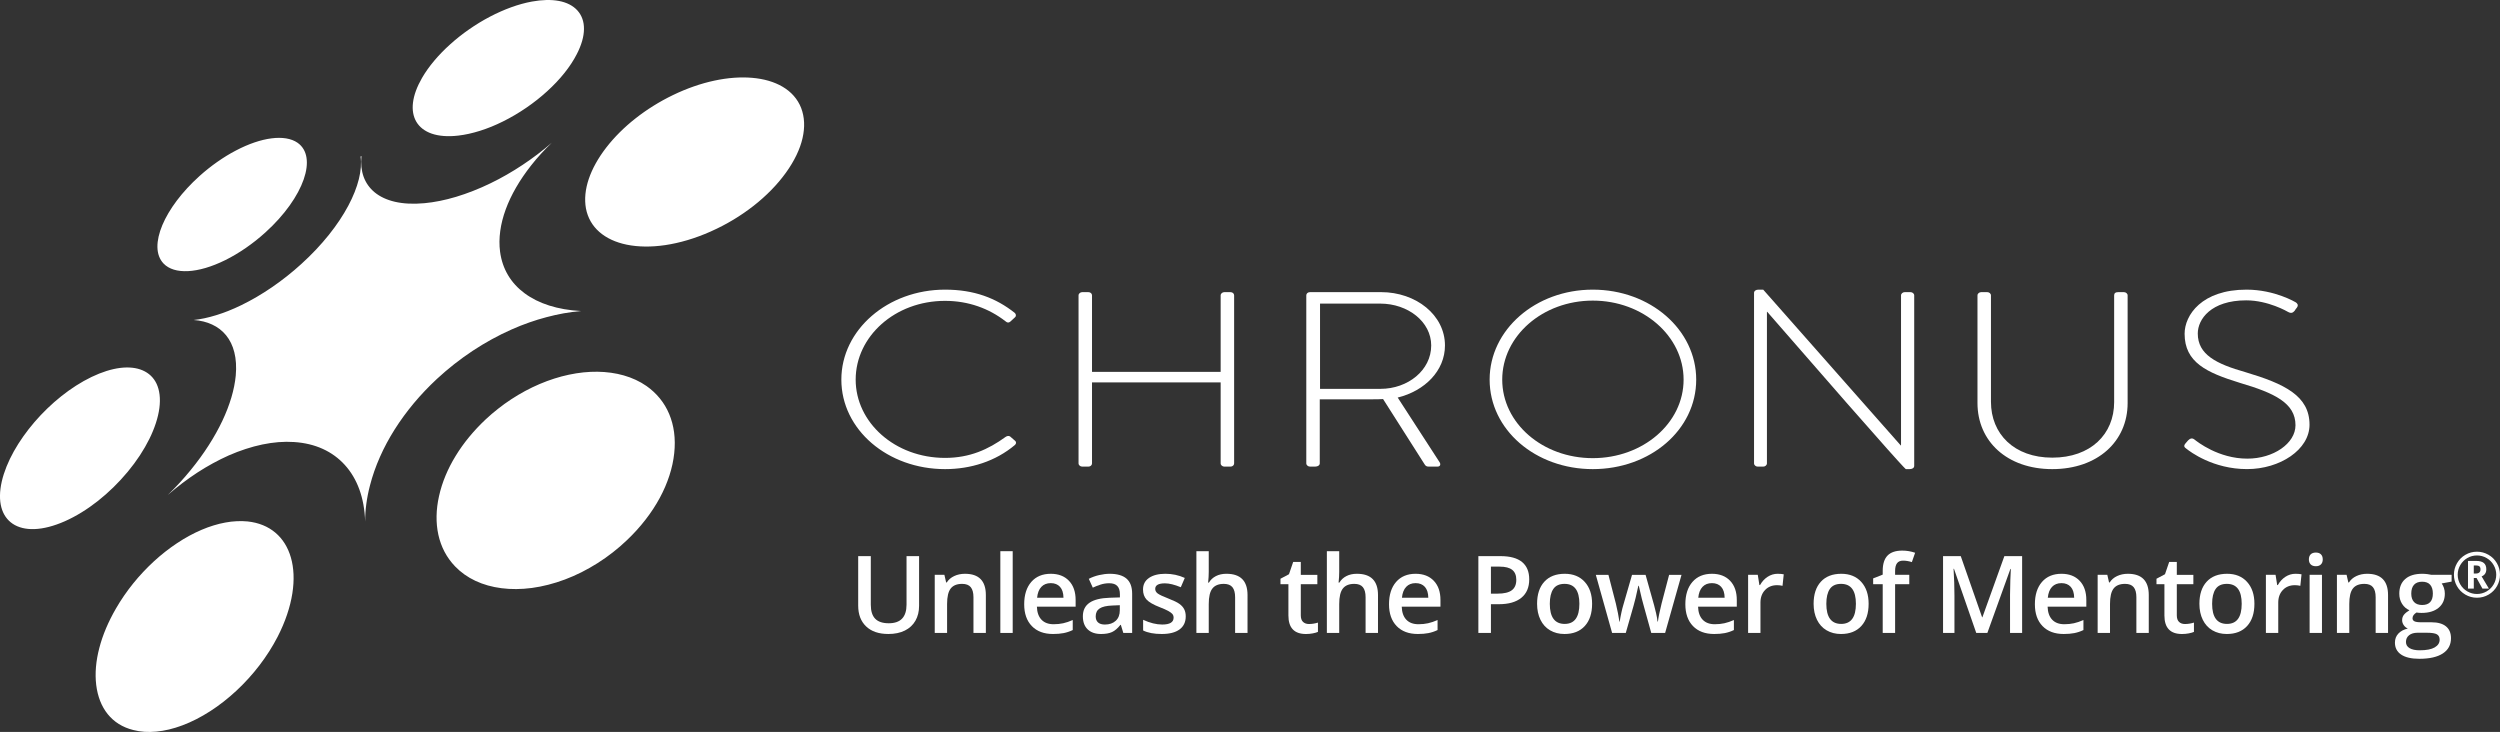 <?xml version="1.0" encoding="iso-8859-1"?>
<!-- Generator: Adobe Illustrator 17.1.0, SVG Export Plug-In . SVG Version: 6.00 Build 0)  -->
<!DOCTYPE svg PUBLIC "-//W3C//DTD SVG 1.1//EN" "http://www.w3.org/Graphics/SVG/1.1/DTD/svg11.dtd">
<svg version="1.1" id="Layer_1" xmlns="http://www.w3.org/2000/svg" xmlns:xlink="http://www.w3.org/1999/xlink" x="0px" y="0px"
	 viewBox="0 0 300 87.834" style="enable-background:new 0 0 300 87.834;" xml:space="preserve">
<rect x="0" y="0" width="300" height="87.834" fill="#333333" stroke="none"/>
<g>
	<g>
		<path style="fill:#FFFFFF;" d="M113.407,34.757c3.507,0,6.12,1.017,8.355,2.782c0.172,0.149,0.207,0.389,0.035,0.538l-0.55,0.509
			c-0.206,0.179-0.378,0.149-0.585-0.03c-1.96-1.526-4.435-2.453-7.255-2.453c-6.016,0-10.727,4.277-10.727,9.452
			c0,5.145,4.711,9.393,10.727,9.393c2.957,0,5.192-1.017,7.255-2.512c0.207-0.15,0.413-0.15,0.55-0.06l0.585,0.508
			c0.172,0.12,0.172,0.359,0,0.508c-2.338,1.974-5.329,2.902-8.389,2.902c-6.876,0-12.446-4.726-12.446-10.739
			C100.961,39.573,106.531,34.757,113.407,34.757z"/>
		<path style="fill:#FFFFFF;" d="M129.425,35.445c0-0.209,0.207-0.389,0.447-0.389h0.722c0.275,0,0.447,0.179,0.447,0.389v9.183
			h15.437v-9.183c0-0.209,0.207-0.389,0.447-0.389h0.723c0.274,0,0.447,0.179,0.447,0.389v20.161c0,0.209-0.173,0.389-0.447,0.389
			h-0.723c-0.24,0-0.447-0.18-0.447-0.389v-9.721h-15.437v9.721c0,0.209-0.172,0.389-0.447,0.389h-0.722
			c-0.241,0-0.447-0.18-0.447-0.389V35.445z"/>
		<path style="fill:#FFFFFF;" d="M156.754,35.445c0-0.209,0.172-0.389,0.447-0.389h8.527c4.195,0,7.668,2.752,7.668,6.401
			c0,3.021-2.407,5.444-5.673,6.251l5.019,7.747c0.172,0.239,0.103,0.538-0.24,0.538h-1.066c-0.24,0-0.378-0.09-0.482-0.27
			l-4.985-7.836c-0.447,0.03-0.825,0.03-1.272,0.03h-6.326v7.687c0,0.209-0.206,0.389-0.55,0.389h-0.619
			c-0.24,0-0.447-0.18-0.447-0.389V35.445z M165.659,46.662c3.301,0,6.086-2.244,6.086-5.205c0-2.842-2.785-5.025-6.121-5.025h-7.22
			v10.23H165.659z"/>
		<path style="fill:#FFFFFF;" d="M191.133,34.757c6.911,0,12.412,4.815,12.412,10.798c0,6.013-5.501,10.739-12.412,10.739
			c-6.876,0-12.377-4.726-12.377-10.739C178.755,39.573,184.257,34.757,191.133,34.757z M191.133,54.978
			c6.016,0,10.899-4.188,10.899-9.423c0-5.234-4.882-9.482-10.899-9.482c-6.016,0-10.865,4.248-10.865,9.482
			C180.268,50.79,185.116,54.978,191.133,54.978z"/>
		<path style="fill:#FFFFFF;" d="M210.485,35.146c0-0.239,0.241-0.389,0.516-0.389h0.584l16.503,18.694c0.035,0,0.035,0,0.035,0
			V35.445c0-0.209,0.206-0.389,0.447-0.389h0.687c0.241,0,0.448,0.179,0.448,0.389v20.46c0,0.27-0.275,0.389-0.55,0.389h-0.448
			c-0.034,0-0.309-0.09-16.64-18.875h-0.035v18.187c0,0.209-0.206,0.389-0.447,0.389h-0.653c-0.24,0-0.447-0.18-0.447-0.389V35.146z
			"/>
		<path style="fill:#FFFFFF;" d="M237.298,35.445c0-0.209,0.207-0.389,0.447-0.389h0.722c0.241,0,0.448,0.179,0.448,0.389v12.772
			c0,3.859,2.784,6.701,7.357,6.701c4.607,0,7.426-2.812,7.426-6.671V35.445c0-0.239,0.138-0.389,0.482-0.389h0.688
			c0.24,0,0.447,0.179,0.447,0.389v12.922c0,4.577-3.576,7.927-9.043,7.927c-5.432,0-8.974-3.35-8.974-7.927V35.445z"/>
		<path style="fill:#FFFFFF;" d="M262.256,53.212l0.31-0.359c0.24-0.24,0.481-0.329,0.756-0.12c0.344,0.27,2.888,2.304,6.361,2.304
			c3.129,0,5.776-1.825,5.776-4.008c0-2.662-2.51-3.859-6.67-5.085c-3.989-1.227-6.636-2.453-6.636-5.893
			c0-2.243,2.063-5.294,7.426-5.294c3.404,0,5.914,1.525,5.914,1.525c0.137,0.09,0.378,0.299,0.137,0.628
			c-0.103,0.119-0.207,0.269-0.275,0.389c-0.207,0.239-0.412,0.329-0.757,0.149c-0.103-0.06-2.406-1.406-5.054-1.406
			c-4.228,0-5.81,2.273-5.81,3.978c0,2.542,2.235,3.649,5.707,4.636c4.71,1.406,7.702,2.841,7.702,6.311
			c0,2.991-3.542,5.325-7.496,5.325c-4.091,0-6.842-2.094-7.288-2.453C262.152,53.691,261.98,53.542,262.256,53.212z"/>
	</g>
	<path style="fill:#FFFFFF;" d="M10.979,45.239c1.246-0.6,2.404-0.956,3.435-1.088c1.041-0.129,1.955-0.029,2.694,0.289
		c0.752,0.321,1.33,0.864,1.683,1.616c0.356,0.763,0.486,1.741,0.335,2.91c-0.077,0.58-0.217,1.181-0.419,1.8
		c-0.203,0.622-0.465,1.263-0.785,1.91c-0.322,0.651-0.703,1.311-1.135,1.97c-0.434,0.661-0.924,1.322-1.462,1.97
		c-0.54,0.651-1.114,1.271-1.712,1.856c-0.597,0.583-1.22,1.133-1.859,1.638c-0.638,0.504-1.291,0.962-1.951,1.367
		c-0.66,0.409-1.324,0.761-1.986,1.056l-0.022,0.011c-1.355,0.599-2.584,0.907-3.651,0.946c-1.053,0.039-1.938-0.184-2.617-0.636
		c-0.67-0.448-1.137-1.117-1.367-1.981c-0.226-0.846-0.221-1.883,0.049-3.078c0.27-1.186,0.775-2.417,1.453-3.636
		c0.675-1.204,1.52-2.397,2.485-3.521c0.963-1.114,2.046-2.166,3.198-3.083C8.5,46.636,9.727,45.843,10.979,45.239 M80.764,11.405
		c-0.819,0.394-1.609,0.831-2.363,1.302c-0.752,0.468-1.467,0.971-2.142,1.503c-0.677,0.53-1.31,1.092-1.899,1.677
		c-0.585,0.583-1.127,1.194-1.614,1.825c-0.487,0.63-0.908,1.265-1.256,1.892c-0.352,0.632-0.631,1.258-0.839,1.873
		c-0.207,0.616-0.342,1.222-0.4,1.814c-0.058,0.59-0.037,1.165,0.061,1.717c0.217,1.144,0.775,2.091,1.604,2.82
		c0.843,0.743,1.97,1.263,3.303,1.534c1.354,0.277,2.922,0.301,4.619,0.049c1.719-0.257,3.565-0.794,5.447-1.631l0.045-0.022
		c0.918-0.408,1.808-0.872,2.66-1.384c0.853-0.512,1.667-1.073,2.433-1.67c0.764-0.597,1.477-1.234,2.128-1.901
		c0.652-0.665,1.239-1.359,1.753-2.072c0.514-0.712,0.938-1.421,1.272-2.118c0.333-0.694,0.579-1.376,0.728-2.038
		c0.151-0.657,0.213-1.294,0.184-1.904c-0.027-0.604-0.147-1.18-0.352-1.718c-0.427-1.09-1.2-1.941-2.222-2.544
		c-1.008-0.594-2.259-0.954-3.665-1.072c-1.386-0.118-2.925-0.006-4.538,0.34C84.116,10.021,82.444,10.594,80.764,11.405
		 M24.189,63.579c-0.999,0.427-1.992,0.968-2.951,1.608c-0.958,0.634-1.89,1.369-2.771,2.176c-0.881,0.815-1.716,1.698-2.481,2.646
		c-0.767,0.95-1.466,1.963-2.073,3.015c-0.459,0.79-0.854,1.586-1.189,2.372c-0.333,0.793-0.604,1.577-0.803,2.351
		c-0.206,0.779-0.34,1.54-0.404,2.279c-0.065,0.749-0.055,1.475,0.028,2.166c0.086,0.698,0.245,1.337,0.472,1.921
		c0.231,0.592,0.536,1.118,0.908,1.583c0.374,0.463,0.819,0.861,1.329,1.181c0.514,0.32,1.095,0.566,1.738,0.726
		c0.424,0.109,0.867,0.18,1.329,0.214c0.462,0.031,0.944,0.021,1.439-0.025c0.498-0.046,1.008-0.132,1.532-0.256
		c0.523-0.125,1.056-0.292,1.597-0.494c1.123-0.42,2.243-0.996,3.335-1.7c1.093-0.702,2.153-1.533,3.149-2.461
		c0.996-0.928,1.928-1.952,2.763-3.044c0.831-1.085,1.566-2.239,2.18-3.427c0.932-1.817,1.512-3.58,1.766-5.202
		c0.251-1.6,0.184-3.058-0.175-4.303c-0.352-1.223-0.983-2.244-1.867-2.987c-0.873-0.735-1.99-1.204-3.332-1.345
		c-0.42-0.043-0.856-0.05-1.303-0.028c-0.445,0.02-0.9,0.073-1.363,0.16c-0.464,0.084-0.935,0.199-1.413,0.347
		C25.155,63.195,24.673,63.371,24.189,63.579 M58.804,1.997c-0.874,0.457-1.718,0.972-2.522,1.533
		C55.48,4.086,54.72,4.691,54.02,5.322c-0.704,0.631-1.346,1.292-1.915,1.968c-0.569,0.677-1.062,1.369-1.463,2.063
		c-0.617,1.071-0.974,2.064-1.083,2.951c-0.111,0.893,0.029,1.677,0.402,2.309c0.378,0.639,0.995,1.127,1.833,1.419
		c0.85,0.295,1.928,0.389,3.212,0.238c0.409-0.048,0.832-0.119,1.263-0.215c0.434-0.096,0.877-0.215,1.328-0.357
		c0.452-0.142,0.907-0.308,1.371-0.493c0.46-0.19,0.926-0.399,1.391-0.63c0.966-0.478,1.906-1.033,2.796-1.645
		c0.894-0.611,1.737-1.278,2.508-1.982c0.771-0.701,1.467-1.435,2.064-2.183c0.598-0.745,1.097-1.503,1.48-2.251
		c0.287-0.552,0.503-1.088,0.649-1.596c0.144-0.504,0.217-0.982,0.221-1.429c0.006-0.446-0.059-0.857-0.193-1.233
		c-0.132-0.372-0.33-0.708-0.596-1.002c-0.264-0.292-0.586-0.531-0.958-0.723c-0.369-0.187-0.789-0.327-1.254-0.415
		c-0.462-0.088-0.97-0.126-1.515-0.114c-0.544,0.013-1.125,0.075-1.737,0.187c-0.401,0.073-0.81,0.166-1.225,0.282
		c-0.413,0.113-0.831,0.248-1.251,0.4c-0.42,0.153-0.845,0.323-1.271,0.512C59.654,1.57,59.227,1.775,58.804,1.997 M64.75,46.086
		c-0.583,0.248-1.159,0.527-1.728,0.831c-0.564,0.306-1.123,0.637-1.666,0.992c-0.542,0.355-1.073,0.736-1.585,1.142
		c-0.515,0.402-1.01,0.827-1.488,1.273c-0.721,0.676-1.384,1.386-1.984,2.113c-0.604,0.732-1.142,1.488-1.616,2.262
		c-0.476,0.775-0.883,1.566-1.216,2.368c-0.338,0.811-0.599,1.629-0.781,2.449c-0.186,0.827-0.286,1.634-0.298,2.408
		c-0.014,0.784,0.059,1.534,0.215,2.247c0.158,0.72,0.405,1.404,0.737,2.037c0.336,0.637,0.759,1.227,1.269,1.757
		c0.687,0.715,1.509,1.298,2.441,1.735c0.945,0.445,1.999,0.74,3.133,0.884c1.146,0.148,2.371,0.139,3.645-0.03
		c1.287-0.174,2.618-0.512,3.963-1.015c0.667-0.251,1.329-0.542,1.985-0.869c0.653-0.329,1.298-0.696,1.927-1.092
		c0.63-0.4,1.243-0.828,1.833-1.293c0.593-0.463,1.162-0.951,1.706-1.475c0.818-0.775,1.561-1.598,2.22-2.45
		c0.656-0.842,1.227-1.719,1.71-2.61c0.478-0.885,0.865-1.785,1.156-2.685c0.292-0.898,0.485-1.788,0.579-2.676
		c0.095-0.877,0.088-1.717-0.017-2.509c-0.102-0.783-0.303-1.52-0.59-2.205c-0.285-0.675-0.659-1.305-1.118-1.865
		c-0.454-0.56-0.991-1.058-1.603-1.49c-0.81-0.562-1.728-0.986-2.723-1.269c-0.986-0.282-2.049-0.427-3.16-0.443
		c-1.1-0.013-2.248,0.105-3.418,0.354C67.117,45.207,65.932,45.583,64.75,46.086 M43.375,18.726l-0.108,0.055
		c0.113,0.809,0.042,1.725-0.205,2.716c-0.249,1.005-0.678,2.085-1.275,3.205c-0.604,1.133-1.381,2.302-2.321,3.477
		c-0.944,1.18-2.05,2.36-3.304,3.497c-0.558,0.508-1.134,0.999-1.724,1.464c-0.589,0.465-1.188,0.911-1.798,1.326
		c-0.609,0.418-1.224,0.806-1.842,1.169c-0.616,0.359-1.236,0.69-1.848,0.989c-0.524,0.254-1.038,0.482-1.542,0.681
		c-0.505,0.203-0.996,0.372-1.474,0.52c-0.478,0.147-0.944,0.27-1.396,0.366c-0.449,0.096-0.885,0.167-1.303,0.208
		c0.823,0.061,1.57,0.241,2.22,0.546c0.662,0.305,1.223,0.736,1.672,1.285c0.455,0.558,0.793,1.243,0.992,2.042
		c0.206,0.813,0.266,1.75,0.171,2.806c-0.08,0.832-0.254,1.706-0.522,2.611c-0.271,0.913-0.634,1.857-1.088,2.817
		c-0.459,0.968-1.004,1.947-1.638,2.934c-0.635,0.992-1.353,1.981-2.153,2.959c-0.215,0.263-0.437,0.529-0.662,0.787
		c-0.223,0.256-0.45,0.514-0.681,0.764c-0.229,0.249-0.463,0.498-0.7,0.738c-0.237,0.244-0.476,0.478-0.717,0.713
		c0.572-0.494,1.154-0.971,1.748-1.419c0.594-0.452,1.199-0.873,1.812-1.277c0.613-0.399,1.232-0.768,1.86-1.11
		c0.629-0.345,1.264-0.658,1.899-0.943c0.684-0.297,1.36-0.559,2.031-0.775c0.673-0.222,1.339-0.398,1.997-0.537
		c0.66-0.137,1.307-0.232,1.943-0.283c0.637-0.051,1.261-0.054,1.869-0.013c1.277,0.082,2.429,0.363,3.44,0.822
		c1.032,0.469,1.917,1.118,2.648,1.924c0.747,0.821,1.333,1.81,1.745,2.937c0.417,1.149,0.655,2.443,0.695,3.857
		c0-0.351,0.012-0.699,0.037-1.053c0.021-0.354,0.059-0.709,0.106-1.069c0.048-0.359,0.107-0.72,0.18-1.084
		c0.07-0.361,0.154-0.727,0.252-1.101c0.295-1.157,0.701-2.313,1.204-3.448c0.497-1.123,1.091-2.231,1.775-3.311
		c0.679-1.072,1.446-2.121,2.293-3.137c0.844-1.008,1.771-1.984,2.774-2.918c0.665-0.613,1.357-1.204,2.069-1.766
		c0.715-0.558,1.449-1.092,2.201-1.59c0.756-0.498,1.527-0.967,2.314-1.397c0.789-0.434,1.592-0.832,2.406-1.19
		c0.692-0.306,1.384-0.582,2.079-0.823c0.692-0.244,1.386-0.459,2.076-0.638c0.694-0.187,1.384-0.337,2.071-0.463
		c0.688-0.123,1.374-0.212,2.05-0.274c-1.384-0.073-2.66-0.295-3.802-0.658c-1.123-0.357-2.114-0.851-2.949-1.471
		c-0.82-0.606-1.493-1.336-1.992-2.18c-0.49-0.829-0.815-1.767-0.952-2.806c-0.106-0.804-0.096-1.635,0.021-2.489
		c0.114-0.844,0.335-1.708,0.656-2.587c0.317-0.869,0.735-1.752,1.248-2.638c0.508-0.879,1.112-1.764,1.806-2.646
		c0.185-0.236,0.377-0.471,0.573-0.703c0.197-0.23,0.399-0.459,0.606-0.686c0.206-0.229,0.419-0.453,0.635-0.675
		c0.216-0.22,0.436-0.44,0.661-0.655c-0.545,0.472-1.112,0.933-1.699,1.378c-0.583,0.446-1.189,0.873-1.808,1.285
		c-0.616,0.411-1.249,0.8-1.891,1.168c-0.64,0.369-1.292,0.715-1.953,1.033c-0.698,0.34-1.396,0.647-2.089,0.916
		c-0.687,0.273-1.371,0.507-2.04,0.71c-0.667,0.199-1.323,0.366-1.962,0.493c-0.634,0.127-1.251,0.218-1.845,0.273
		c-1.349,0.126-2.527,0.061-3.53-0.169c-0.985-0.227-1.798-0.612-2.43-1.128c-0.621-0.51-1.07-1.148-1.338-1.89
		C43.371,20.468,43.282,19.636,43.375,18.726 M28.322,18.055c-0.379,0.195-0.756,0.41-1.13,0.638
		c-0.372,0.229-0.746,0.474-1.115,0.733c-0.365,0.257-0.732,0.529-1.087,0.812c-0.356,0.283-0.704,0.578-1.046,0.885
		c-1.062,0.956-1.977,1.954-2.725,2.946c-0.751,0.999-1.338,1.996-1.735,2.938c-0.398,0.949-0.604,1.844-0.594,2.63
		c0.012,0.796,0.251,1.478,0.74,1.991c0.32,0.332,0.734,0.575,1.225,0.726c0.495,0.154,1.071,0.212,1.709,0.181
		c0.642-0.033,1.348-0.159,2.1-0.379c0.754-0.221,1.555-0.538,2.379-0.946c0.41-0.204,0.822-0.427,1.232-0.672
		c0.411-0.243,0.822-0.507,1.227-0.787c0.405-0.279,0.804-0.576,1.197-0.885c0.393-0.312,0.778-0.64,1.15-0.976
		c1.163-1.051,2.142-2.152,2.918-3.241c0.771-1.079,1.335-2.141,1.677-3.123c0.339-0.974,0.454-1.865,0.333-2.619
		c-0.117-0.742-0.47-1.353-1.066-1.773c-0.381-0.264-0.846-0.439-1.376-0.527c-0.527-0.085-1.12-0.087-1.759-0.004
		c-0.636,0.08-1.319,0.244-2.036,0.488C29.828,17.334,29.082,17.656,28.322,18.055"/>
	<g>
		<path style="fill:#FFFFFF;" d="M110.29,66.736V72.7c0,0.681-0.146,1.277-0.438,1.787c-0.292,0.511-0.715,0.904-1.267,1.179
			s-1.214,0.413-1.983,0.413c-1.144,0-2.033-0.303-2.667-0.908c-0.634-0.605-0.952-1.438-0.952-2.497v-5.939h1.513v5.832
			c0,0.761,0.177,1.322,0.53,1.683c0.353,0.362,0.895,0.542,1.627,0.542c1.421,0,2.131-0.746,2.131-2.238v-5.819H110.29z"/>
		<path style="fill:#FFFFFF;" d="M118.303,75.953h-1.488v-4.287c0-0.538-0.109-0.939-0.325-1.204
			c-0.218-0.265-0.561-0.397-1.031-0.397c-0.627,0-1.084,0.185-1.374,0.555c-0.29,0.37-0.435,0.99-0.435,1.86v3.474h-1.482V68.98
			h1.16l0.208,0.914h0.076c0.21-0.332,0.508-0.589,0.895-0.769c0.386-0.18,0.815-0.271,1.286-0.271c1.672,0,2.509,0.851,2.509,2.553
			V75.953z"/>
		<path style="fill:#FFFFFF;" d="M121.523,75.953h-1.482v-9.81h1.482V75.953z"/>
		<path style="fill:#FFFFFF;" d="M126.364,76.079c-1.084,0-1.932-0.316-2.544-0.949c-0.612-0.633-0.917-1.504-0.917-2.613
			c0-1.139,0.284-2.034,0.851-2.686s1.347-0.977,2.339-0.977c0.921,0,1.647,0.28,2.181,0.839c0.534,0.559,0.801,1.328,0.801,2.308
			v0.801h-4.647c0.02,0.677,0.203,1.197,0.549,1.56c0.344,0.363,0.83,0.545,1.456,0.545c0.411,0,0.795-0.039,1.151-0.117
			c0.355-0.078,0.736-0.207,1.144-0.388v1.204c-0.362,0.173-0.727,0.294-1.097,0.366C127.261,76.044,126.838,76.079,126.364,76.079z
			 M126.093,69.976c-0.471,0-0.848,0.149-1.132,0.448s-0.453,0.734-0.508,1.305h3.165c-0.009-0.576-0.147-1.012-0.416-1.308
			C126.933,70.124,126.563,69.976,126.093,69.976z"/>
		<path style="fill:#FFFFFF;" d="M134.798,75.953l-0.296-0.971h-0.05c-0.336,0.425-0.675,0.713-1.015,0.867
			c-0.34,0.154-0.777,0.23-1.311,0.23c-0.685,0-1.22-0.185-1.605-0.555s-0.577-0.893-0.577-1.57c0-0.719,0.267-1.261,0.801-1.627
			c0.534-0.366,1.348-0.565,2.44-0.599l1.204-0.038v-0.372c0-0.445-0.104-0.779-0.312-0.999c-0.208-0.221-0.53-0.331-0.968-0.331
			c-0.357,0-0.7,0.053-1.028,0.158c-0.328,0.105-0.643,0.229-0.946,0.372l-0.479-1.059c0.378-0.198,0.793-0.348,1.242-0.451
			c0.45-0.103,0.875-0.154,1.274-0.154c0.887,0,1.557,0.193,2.008,0.58c0.452,0.387,0.678,0.994,0.678,1.822v4.697H134.798z
			 M132.592,74.945c0.538,0,0.97-0.151,1.296-0.451c0.326-0.3,0.489-0.722,0.489-1.264v-0.605l-0.895,0.038
			c-0.697,0.025-1.205,0.142-1.523,0.35c-0.317,0.208-0.476,0.526-0.476,0.955c0,0.311,0.093,0.552,0.277,0.722
			C131.945,74.859,132.222,74.945,132.592,74.945z"/>
		<path style="fill:#FFFFFF;" d="M142.288,73.967c0,0.681-0.248,1.203-0.744,1.567c-0.496,0.363-1.207,0.545-2.131,0.545
			c-0.929,0-1.675-0.141-2.238-0.422v-1.28c0.82,0.378,1.583,0.567,2.289,0.567c0.912,0,1.368-0.275,1.368-0.826
			c0-0.177-0.05-0.324-0.151-0.441c-0.101-0.117-0.267-0.24-0.498-0.366c-0.231-0.126-0.552-0.269-0.965-0.429
			c-0.803-0.311-1.346-0.622-1.63-0.933c-0.284-0.311-0.426-0.715-0.426-1.211c0-0.597,0.24-1.06,0.722-1.39
			c0.482-0.33,1.136-0.495,1.964-0.495c0.82,0,1.595,0.166,2.327,0.498l-0.479,1.116c-0.753-0.311-1.385-0.467-1.898-0.467
			c-0.782,0-1.173,0.223-1.173,0.668c0,0.218,0.102,0.404,0.306,0.555c0.204,0.151,0.649,0.359,1.333,0.624
			c0.576,0.223,0.994,0.426,1.255,0.612c0.261,0.185,0.454,0.398,0.58,0.64S142.288,73.631,142.288,73.967z"/>
		<path style="fill:#FFFFFF;" d="M149.702,75.953h-1.488v-4.287c0-0.538-0.109-0.939-0.325-1.204
			c-0.218-0.265-0.561-0.397-1.031-0.397c-0.623,0-1.08,0.186-1.371,0.558c-0.293,0.372-0.438,0.995-0.438,1.869v3.461h-1.482v-9.81
			h1.482v2.49c0,0.4-0.025,0.826-0.076,1.28h0.095c0.202-0.337,0.482-0.597,0.842-0.782c0.359-0.185,0.779-0.277,1.258-0.277
			c1.69,0,2.535,0.851,2.535,2.553V75.953z"/>
		<path style="fill:#FFFFFF;" d="M157.069,74.882c0.361,0,0.723-0.057,1.084-0.17v1.116c-0.164,0.072-0.375,0.132-0.634,0.18
			c-0.258,0.048-0.526,0.073-0.804,0.073c-1.404,0-2.106-0.74-2.106-2.219v-3.758h-0.952v-0.656l1.021-0.542l0.504-1.475h0.914
			v1.551h1.986v1.122h-1.986v3.733c0,0.357,0.089,0.621,0.268,0.791C156.544,74.796,156.779,74.882,157.069,74.882z"/>
		<path style="fill:#FFFFFF;" d="M165.358,75.953h-1.488v-4.287c0-0.538-0.108-0.939-0.325-1.204
			c-0.216-0.265-0.56-0.397-1.031-0.397c-0.622,0-1.079,0.186-1.371,0.558c-0.292,0.372-0.438,0.995-0.438,1.869v3.461h-1.482v-9.81
			h1.482v2.49c0,0.4-0.025,0.826-0.076,1.28h0.095c0.202-0.337,0.482-0.597,0.842-0.782s0.779-0.277,1.258-0.277
			c1.69,0,2.535,0.851,2.535,2.553V75.953z"/>
		<path style="fill:#FFFFFF;" d="M170.143,76.079c-1.084,0-1.932-0.316-2.544-0.949c-0.612-0.633-0.917-1.504-0.917-2.613
			c0-1.139,0.284-2.034,0.851-2.686s1.347-0.977,2.339-0.977c0.921,0,1.648,0.28,2.182,0.839c0.534,0.559,0.801,1.328,0.801,2.308
			v0.801h-4.647c0.021,0.677,0.204,1.197,0.549,1.56s0.83,0.545,1.456,0.545c0.412,0,0.795-0.039,1.151-0.117
			c0.355-0.078,0.737-0.207,1.144-0.388v1.204c-0.362,0.173-0.727,0.294-1.097,0.366C171.041,76.044,170.618,76.079,170.143,76.079z
			 M169.872,69.976c-0.471,0-0.848,0.149-1.132,0.448s-0.453,0.734-0.508,1.305h3.165c-0.009-0.576-0.147-1.012-0.416-1.308
			C170.713,70.124,170.342,69.976,169.872,69.976z"/>
		<path style="fill:#FFFFFF;" d="M183.507,69.522c0,0.962-0.315,1.7-0.946,2.213s-1.528,0.769-2.692,0.769h-0.958v3.449h-1.507
			v-9.218h2.654c1.151,0,2.014,0.236,2.588,0.706S183.507,68.606,183.507,69.522z M178.911,71.237h0.801
			c0.773,0,1.341-0.135,1.702-0.404c0.362-0.269,0.542-0.69,0.542-1.261c0-0.53-0.162-0.924-0.485-1.185s-0.828-0.391-1.513-0.391
			h-1.047V71.237z"/>
		<path style="fill:#FFFFFF;" d="M191.052,72.454c0,1.139-0.292,2.028-0.876,2.667c-0.584,0.639-1.397,0.958-2.44,0.958
			c-0.652,0-1.227-0.147-1.728-0.441c-0.5-0.294-0.885-0.716-1.154-1.267c-0.269-0.551-0.404-1.189-0.404-1.917
			c0-1.131,0.29-2.014,0.87-2.648c0.58-0.634,1.397-0.952,2.453-0.952c1.009,0,1.807,0.325,2.396,0.974
			C190.758,70.478,191.052,71.353,191.052,72.454z M185.977,72.454c0,1.61,0.595,2.415,1.784,2.415c1.177,0,1.765-0.805,1.765-2.415
			c0-1.593-0.593-2.39-1.778-2.39c-0.622,0-1.073,0.206-1.352,0.618C186.116,71.095,185.977,71.685,185.977,72.454z"/>
		<path style="fill:#FFFFFF;" d="M198.151,75.953l-0.902-3.253c-0.11-0.344-0.307-1.145-0.593-2.402H196.6
			c-0.244,1.135-0.437,1.94-0.58,2.415l-0.927,3.241h-1.639l-1.955-6.973h1.513l0.889,3.436c0.202,0.849,0.344,1.576,0.429,2.182
			h0.038c0.042-0.307,0.106-0.659,0.192-1.056s0.161-0.694,0.224-0.892l1.059-3.669h1.627l1.028,3.669
			c0.063,0.206,0.142,0.521,0.236,0.946c0.095,0.425,0.151,0.754,0.167,0.99h0.05c0.063-0.517,0.21-1.24,0.441-2.169l0.902-3.436
			h1.488l-1.967,6.973H198.151z"/>
		<path style="fill:#FFFFFF;" d="M205.703,76.079c-1.084,0-1.932-0.316-2.544-0.949c-0.612-0.633-0.917-1.504-0.917-2.613
			c0-1.139,0.284-2.034,0.851-2.686s1.347-0.977,2.339-0.977c0.921,0,1.648,0.28,2.182,0.839c0.534,0.559,0.801,1.328,0.801,2.308
			v0.801h-4.647c0.021,0.677,0.204,1.197,0.549,1.56s0.83,0.545,1.456,0.545c0.412,0,0.795-0.039,1.151-0.117
			c0.355-0.078,0.737-0.207,1.144-0.388v1.204c-0.362,0.173-0.727,0.294-1.097,0.366C206.6,76.044,206.178,76.079,205.703,76.079z
			 M205.432,69.976c-0.471,0-0.848,0.149-1.132,0.448s-0.453,0.734-0.508,1.305h3.165c-0.009-0.576-0.147-1.012-0.416-1.308
			C206.273,70.124,205.902,69.976,205.432,69.976z"/>
		<path style="fill:#FFFFFF;" d="M213.311,68.854c0.299,0,0.545,0.021,0.738,0.063l-0.145,1.381c-0.21-0.05-0.429-0.076-0.656-0.076
			c-0.593,0-1.073,0.193-1.441,0.58c-0.368,0.387-0.552,0.889-0.552,1.507v3.644h-1.482V68.98h1.16l0.195,1.229h0.076
			c0.231-0.416,0.533-0.746,0.905-0.99C212.482,68.976,212.882,68.854,213.311,68.854z"/>
		<path style="fill:#FFFFFF;" d="M224.235,72.454c0,1.139-0.292,2.028-0.876,2.667c-0.584,0.639-1.397,0.958-2.44,0.958
			c-0.652,0-1.227-0.147-1.728-0.441c-0.5-0.294-0.885-0.716-1.154-1.267c-0.269-0.551-0.404-1.189-0.404-1.917
			c0-1.131,0.29-2.014,0.87-2.648c0.58-0.634,1.397-0.952,2.453-0.952c1.009,0,1.807,0.325,2.396,0.974
			C223.941,70.478,224.235,71.353,224.235,72.454z M219.16,72.454c0,1.61,0.595,2.415,1.784,2.415c1.177,0,1.765-0.805,1.765-2.415
			c0-1.593-0.593-2.39-1.778-2.39c-0.622,0-1.073,0.206-1.352,0.618S219.16,71.685,219.16,72.454z"/>
		<path style="fill:#FFFFFF;" d="M229.115,70.102h-1.702v5.851h-1.488v-5.851h-1.147v-0.694l1.147-0.454v-0.454
			c0-0.824,0.193-1.434,0.58-1.832s0.977-0.596,1.772-0.596c0.521,0,1.034,0.086,1.538,0.259l-0.391,1.122
			c-0.366-0.117-0.715-0.177-1.047-0.177c-0.337,0-0.581,0.104-0.735,0.312c-0.154,0.208-0.23,0.52-0.23,0.936v0.454h1.702V70.102z"
			/>
		<path style="fill:#FFFFFF;" d="M237.15,75.953l-2.673-7.698h-0.05c0.072,1.144,0.107,2.215,0.107,3.216v4.483h-1.368v-9.218h2.125
			l2.56,7.333h0.038l2.635-7.333h2.131v9.218h-1.45v-4.558c0-0.458,0.012-1.055,0.035-1.791s0.043-1.181,0.06-1.337h-0.05
			l-2.768,7.686H237.15z"/>
		<path style="fill:#FFFFFF;" d="M247.647,76.079c-1.084,0-1.932-0.316-2.544-0.949c-0.612-0.633-0.917-1.504-0.917-2.613
			c0-1.139,0.284-2.034,0.851-2.686s1.347-0.977,2.339-0.977c0.921,0,1.648,0.28,2.182,0.839c0.534,0.559,0.801,1.328,0.801,2.308
			v0.801h-4.647c0.021,0.677,0.204,1.197,0.549,1.56s0.83,0.545,1.456,0.545c0.412,0,0.795-0.039,1.151-0.117
			c0.355-0.078,0.737-0.207,1.144-0.388v1.204c-0.362,0.173-0.727,0.294-1.097,0.366C248.545,76.044,248.122,76.079,247.647,76.079z
			 M247.376,69.976c-0.471,0-0.848,0.149-1.132,0.448s-0.453,0.734-0.508,1.305h3.165c-0.009-0.576-0.147-1.012-0.416-1.308
			C248.217,70.124,247.846,69.976,247.376,69.976z"/>
		<path style="fill:#FFFFFF;" d="M257.853,75.953h-1.488v-4.287c0-0.538-0.108-0.939-0.325-1.204
			c-0.217-0.265-0.56-0.397-1.031-0.397c-0.627,0-1.084,0.185-1.374,0.555c-0.29,0.37-0.435,0.99-0.435,1.86v3.474h-1.482V68.98
			h1.16l0.208,0.914h0.076c0.21-0.332,0.508-0.589,0.895-0.769c0.387-0.18,0.816-0.271,1.286-0.271c1.673,0,2.509,0.851,2.509,2.553
			V75.953z"/>
		<path style="fill:#FFFFFF;" d="M262.19,74.882c0.362,0,0.723-0.057,1.084-0.17v1.116c-0.164,0.072-0.375,0.132-0.634,0.18
			c-0.259,0.048-0.526,0.073-0.804,0.073c-1.404,0-2.106-0.74-2.106-2.219v-3.758h-0.952v-0.656l1.021-0.542l0.504-1.475h0.914
			v1.551h1.986v1.122h-1.986v3.733c0,0.357,0.089,0.621,0.268,0.791S261.9,74.882,262.19,74.882z"/>
		<path style="fill:#FFFFFF;" d="M270.53,72.454c0,1.139-0.292,2.028-0.876,2.667c-0.584,0.639-1.397,0.958-2.44,0.958
			c-0.652,0-1.227-0.147-1.728-0.441s-0.885-0.716-1.154-1.267c-0.269-0.551-0.404-1.189-0.404-1.917c0-1.131,0.29-2.014,0.87-2.648
			c0.58-0.634,1.397-0.952,2.453-0.952c1.009,0,1.807,0.325,2.396,0.974C270.236,70.478,270.53,71.353,270.53,72.454z
			 M265.455,72.454c0,1.61,0.595,2.415,1.784,2.415c1.177,0,1.765-0.805,1.765-2.415c0-1.593-0.593-2.39-1.778-2.39
			c-0.622,0-1.073,0.206-1.352,0.618C265.594,71.095,265.455,71.685,265.455,72.454z"/>
		<path style="fill:#FFFFFF;" d="M275.446,68.854c0.299,0,0.545,0.021,0.738,0.063l-0.145,1.381c-0.21-0.05-0.429-0.076-0.656-0.076
			c-0.593,0-1.073,0.193-1.441,0.58c-0.368,0.387-0.552,0.889-0.552,1.507v3.644h-1.482V68.98h1.16l0.195,1.229h0.076
			c0.231-0.416,0.533-0.746,0.905-0.99C274.617,68.976,275.018,68.854,275.446,68.854z"/>
		<path style="fill:#FFFFFF;" d="M277.066,67.133c0-0.265,0.073-0.469,0.218-0.612c0.145-0.143,0.352-0.214,0.621-0.214
			c0.261,0,0.463,0.072,0.608,0.214c0.145,0.143,0.217,0.347,0.217,0.612c0,0.252-0.072,0.451-0.217,0.596s-0.348,0.218-0.608,0.218
			c-0.269,0-0.476-0.073-0.621-0.218S277.066,67.385,277.066,67.133z M278.636,75.953h-1.482V68.98h1.482V75.953z"/>
		<path style="fill:#FFFFFF;" d="M286.566,75.953h-1.488v-4.287c0-0.538-0.108-0.939-0.325-1.204s-0.56-0.397-1.031-0.397
			c-0.627,0-1.084,0.185-1.374,0.555c-0.29,0.37-0.435,0.99-0.435,1.86v3.474h-1.482V68.98h1.16l0.208,0.914h0.076
			c0.21-0.332,0.508-0.589,0.895-0.769c0.387-0.18,0.816-0.271,1.286-0.271c1.673,0,2.509,0.851,2.509,2.553V75.953z"/>
		<path style="fill:#FFFFFF;" d="M294.194,68.98v0.813l-1.192,0.221c0.11,0.147,0.199,0.328,0.271,0.542
			c0.072,0.214,0.107,0.441,0.107,0.681c0,0.719-0.248,1.284-0.744,1.696s-1.179,0.618-2.049,0.618c-0.223,0-0.425-0.017-0.605-0.05
			c-0.319,0.198-0.479,0.429-0.479,0.694c0,0.16,0.075,0.28,0.224,0.359c0.149,0.08,0.423,0.12,0.823,0.12h1.217
			c0.769,0,1.353,0.164,1.753,0.492s0.599,0.801,0.599,1.419c0,0.79-0.326,1.4-0.977,1.828s-1.593,0.643-2.825,0.643
			c-0.95,0-1.675-0.168-2.175-0.504c-0.5-0.337-0.75-0.816-0.75-1.438c0-0.429,0.136-0.789,0.407-1.081s0.65-0.495,1.138-0.608
			c-0.198-0.084-0.36-0.22-0.489-0.407c-0.128-0.187-0.192-0.384-0.192-0.59c0-0.261,0.073-0.482,0.221-0.662
			c0.147-0.18,0.366-0.359,0.656-0.536c-0.362-0.155-0.655-0.409-0.88-0.76c-0.225-0.351-0.337-0.762-0.337-1.233
			c0-0.757,0.239-1.343,0.716-1.759s1.157-0.624,2.04-0.624c0.198,0,0.404,0.013,0.621,0.041c0.217,0.028,0.379,0.056,0.489,0.085
			H294.194z M288.715,77.038c0,0.319,0.144,0.565,0.432,0.738c0.288,0.173,0.693,0.259,1.214,0.259c0.807,0,1.408-0.116,1.803-0.347
			c0.395-0.231,0.593-0.538,0.593-0.921c0-0.303-0.108-0.518-0.325-0.646s-0.619-0.192-1.207-0.192h-1.122
			c-0.425,0-0.762,0.1-1.012,0.299C288.84,76.427,288.715,76.697,288.715,77.038z M289.352,71.237c0,0.437,0.113,0.773,0.337,1.009
			c0.225,0.236,0.548,0.353,0.968,0.353c0.857,0,1.286-0.458,1.286-1.374c0-0.454-0.106-0.804-0.318-1.05
			c-0.212-0.246-0.535-0.369-0.968-0.369c-0.429,0-0.753,0.122-0.974,0.366S289.352,70.771,289.352,71.237z"/>
		<path style="fill:#FFFFFF;" d="M294.471,68.967c0-0.49,0.123-0.95,0.368-1.378s0.582-0.768,1.01-1.015
			c0.429-0.247,0.891-0.371,1.386-0.371c0.49,0,0.95,0.123,1.378,0.368c0.429,0.245,0.767,0.582,1.014,1.01S300,68.472,300,68.967
			c0,0.482-0.119,0.935-0.356,1.36c-0.238,0.424-0.571,0.764-1,1.018c-0.429,0.255-0.898,0.382-1.408,0.382
			c-0.508,0-0.976-0.127-1.404-0.38c-0.429-0.254-0.763-0.593-1.002-1.017C294.591,69.906,294.471,69.451,294.471,68.967z
			 M294.924,68.967c0,0.416,0.103,0.803,0.311,1.159c0.207,0.357,0.489,0.638,0.847,0.843c0.358,0.206,0.742,0.309,1.155,0.309
			c0.416,0,0.804-0.105,1.162-0.314c0.357-0.21,0.638-0.492,0.843-0.846c0.205-0.354,0.307-0.738,0.307-1.152
			c0-0.412-0.103-0.798-0.311-1.156c-0.207-0.359-0.49-0.642-0.849-0.847c-0.359-0.206-0.743-0.309-1.152-0.309
			c-0.412,0-0.794,0.102-1.149,0.305c-0.354,0.203-0.636,0.484-0.847,0.842C295.029,68.159,294.924,68.547,294.924,68.967z
			 M298.357,68.312c0,0.419-0.188,0.705-0.562,0.857l0.871,1.46h-0.775l-0.706-1.272h-0.33v1.272h-0.695v-3.32h0.963
			c0.426,0,0.739,0.084,0.937,0.25C298.257,67.725,298.357,67.976,298.357,68.312z M296.854,68.823h0.253
			c0.182,0,0.319-0.043,0.412-0.129c0.093-0.085,0.139-0.208,0.139-0.367c0-0.177-0.045-0.299-0.134-0.37
			c-0.09-0.069-0.231-0.105-0.425-0.105h-0.246V68.823z"/>
	</g>
</g>
</svg>
